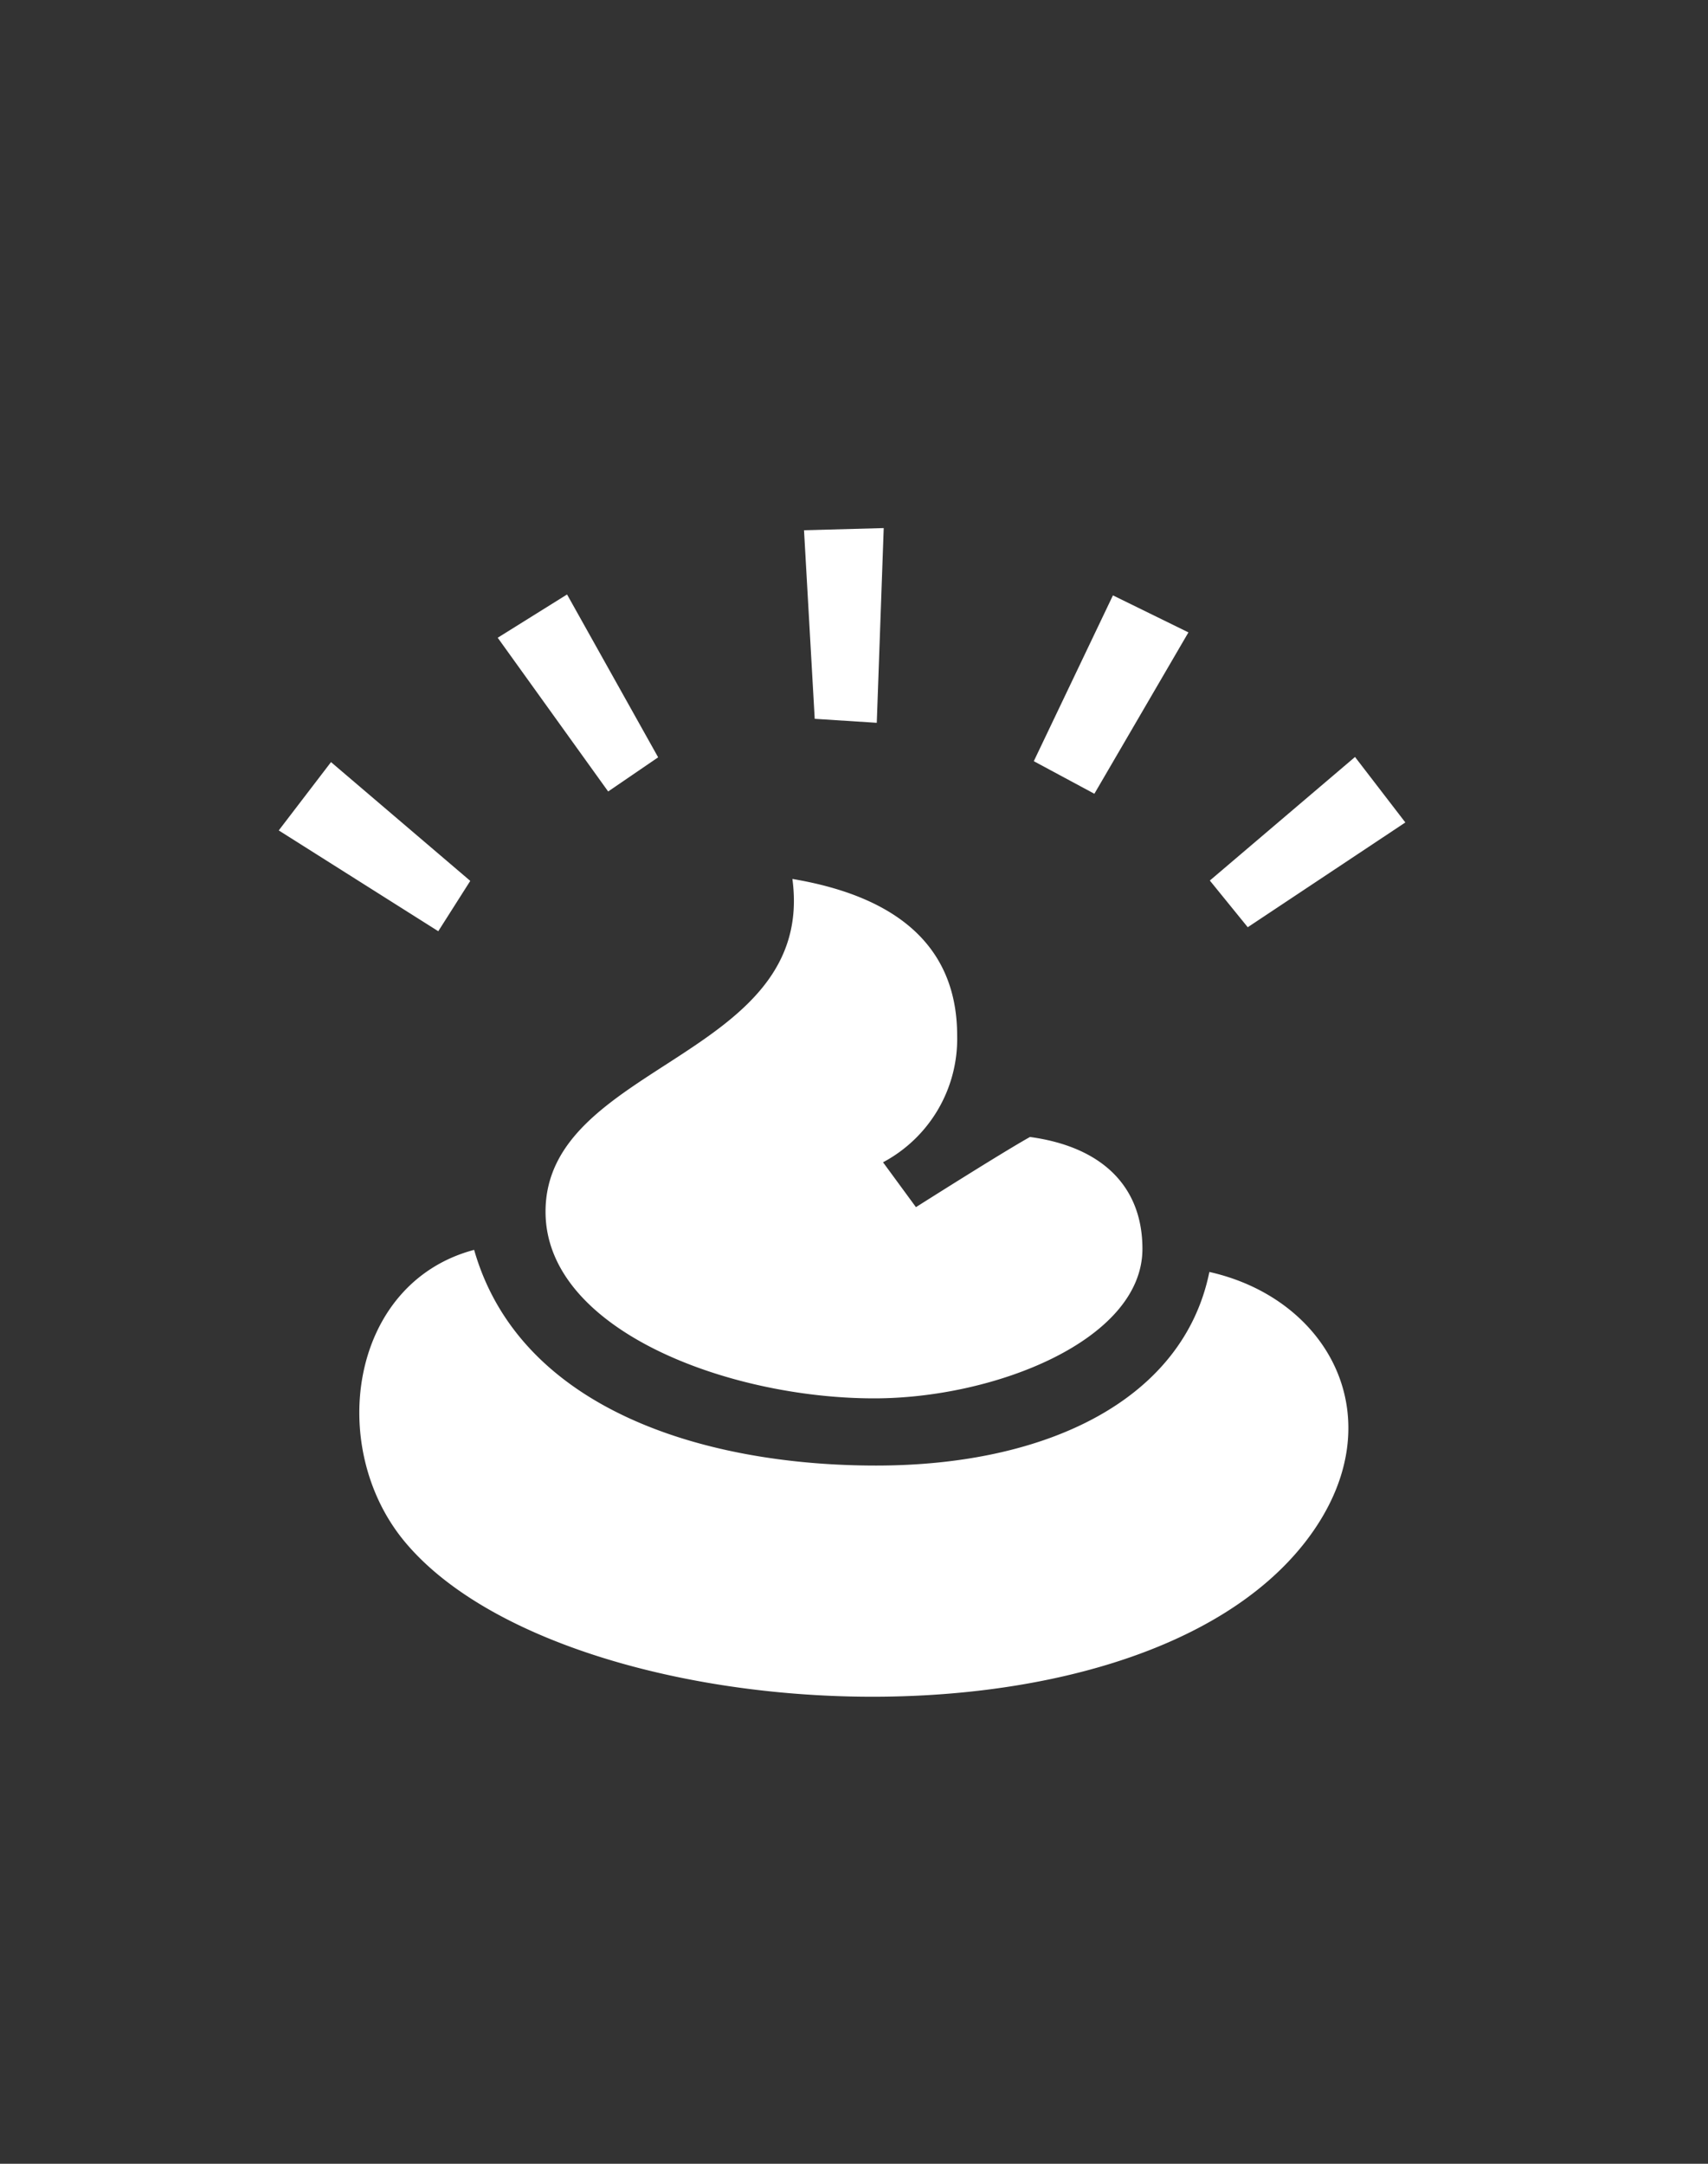 <?xml version='1.0' encoding='utf-8'?>
<svg xmlns="http://www.w3.org/2000/svg" id="Слой_1" data-name="Слой 1" viewBox="0 0 150 190" fill="#ffffff"><rect x="0" y="0" width="150" height="190" fill="#333333" stroke="none"/><defs><style>.cls-1{fill-rule:evenodd;}</style></defs><title>Монтажная область 2</title><path class="cls-1" d="M106.25,77.32,119,66.47l4.42,5.75-13.84,9.2Zm8.39,58.07c-15.26,19.64-65.13,16.53-79,.1-7-8.26-5-22.82,6-25.74,4,14,20.17,18.94,35.3,18.94s27-5.85,29.27-17C116.93,114.09,122.69,125,114.64,135.39ZM90.79,66.84l6.95-14.56,6.63,3.25L96.11,69.7Zm-.32,33c6.29.86,9.86,4.32,9.86,9.82,0,8-12.94,13.13-23.56,13.13-12.79,0-28.86-6-28.86-16.39,0-13.06,23.79-13.48,21.68-29.22,9.74,1.64,14.47,6.34,14.47,13.77a12.28,12.28,0,0,1-6.51,11.11L80.44,106S88.09,101.15,90.47,99.83ZM71.55,63.12l-.94-16.56,7-.19L77,63.47ZM43.71,56l6.09-3.8,8,14.3-4.39,3ZM24.48,72.92l4.59-6L41.3,77.35l-2.81,4.42Z" fill="#ffffff" /></svg>